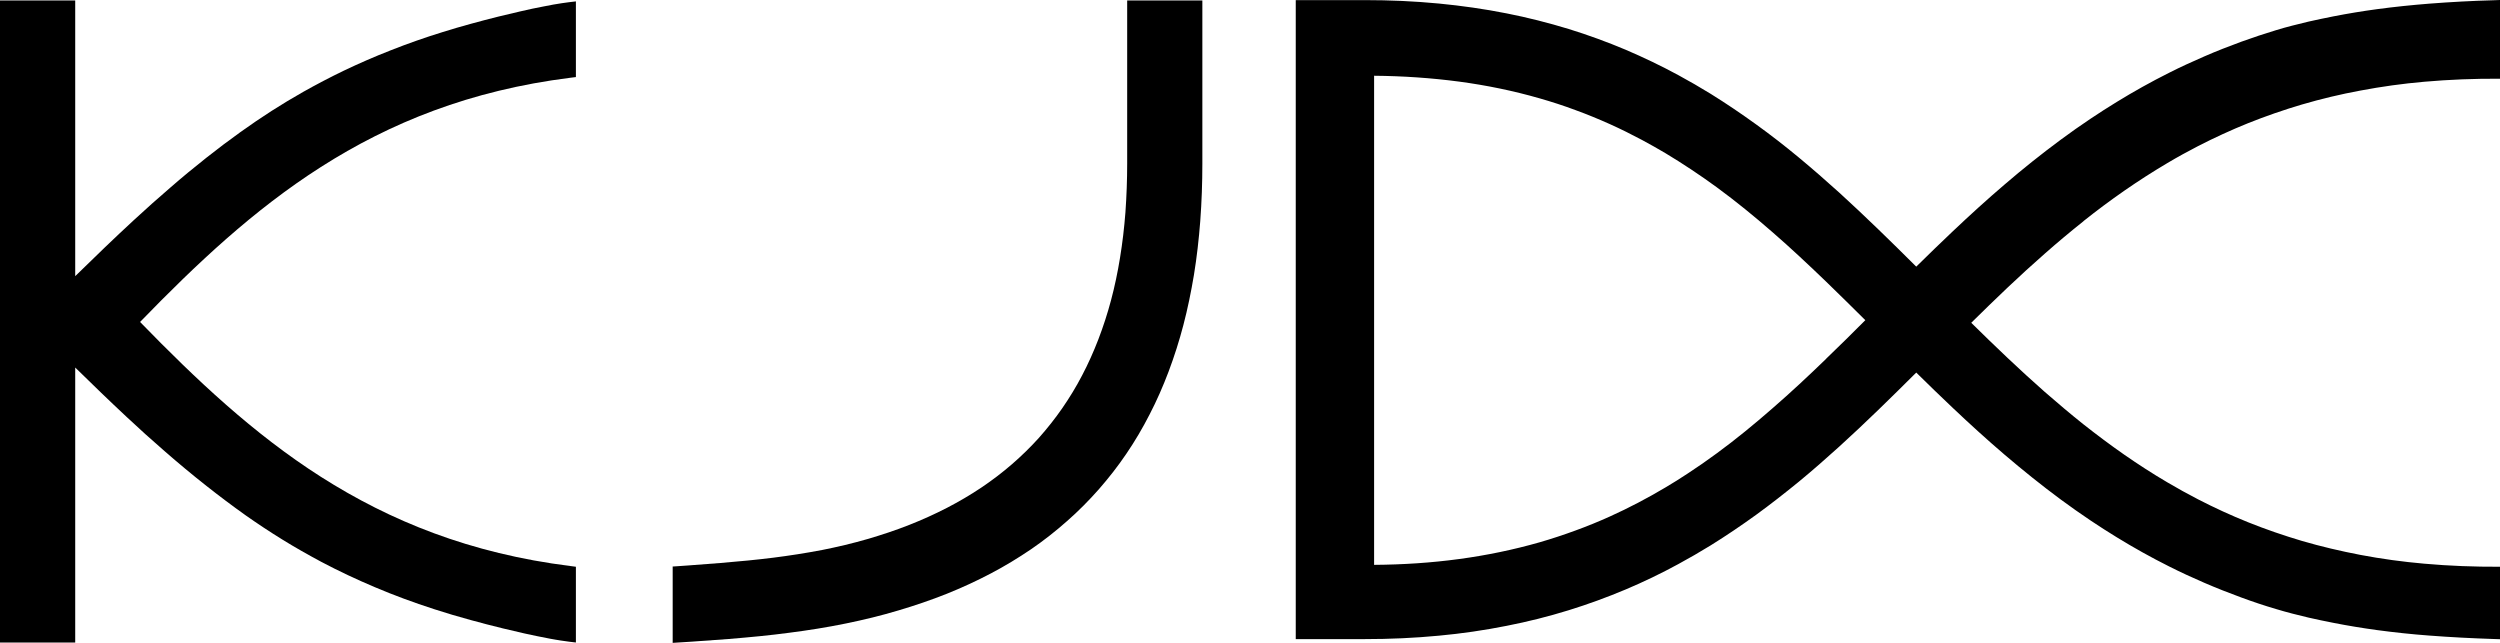 <svg width="70" height="18" viewBox="0 0 70 18" fill="none" xmlns="http://www.w3.org/2000/svg">
<path d="M2.106 7.739V0.013H0V17.99H2.106V10.291C2.582 10.758 3.061 11.222 3.551 11.679C3.896 12.001 4.247 12.32 4.605 12.629C4.99 12.965 5.384 13.294 5.785 13.609C6.143 13.892 6.511 14.168 6.882 14.432C7.214 14.665 7.552 14.889 7.897 15.102C8.258 15.326 8.626 15.533 9 15.734C9.487 15.991 9.983 16.224 10.489 16.438C11.03 16.668 11.586 16.872 12.144 17.053C12.489 17.165 12.834 17.267 13.182 17.362C13.481 17.444 13.783 17.523 14.085 17.596C14.286 17.645 14.486 17.691 14.687 17.737C14.926 17.79 15.166 17.839 15.409 17.885C15.505 17.901 15.603 17.921 15.698 17.934C15.777 17.947 15.853 17.957 15.931 17.967C15.997 17.974 16.063 17.98 16.125 17.99V15.869C16.073 15.862 16.023 15.856 15.971 15.849C13.162 15.497 10.925 14.586 8.984 13.35C7.092 12.143 5.486 10.623 3.922 9.015C5.486 7.403 7.092 5.884 8.984 4.677C10.922 3.44 13.162 2.529 15.971 2.177C16.023 2.171 16.073 2.164 16.125 2.158V0.039C16.06 0.046 15.994 0.056 15.931 0.062C15.866 0.069 15.8 0.079 15.734 0.089C15.656 0.102 15.573 0.115 15.495 0.128C15.403 0.145 15.311 0.161 15.219 0.181C15.114 0.201 15.012 0.224 14.907 0.243C14.795 0.266 14.68 0.293 14.568 0.319C14.365 0.365 14.161 0.414 13.957 0.464C13.698 0.53 13.438 0.595 13.179 0.668C12.916 0.74 12.653 0.816 12.394 0.898C11.904 1.049 11.418 1.22 10.942 1.408C10.495 1.582 10.052 1.776 9.618 1.983C9.237 2.167 8.859 2.365 8.491 2.572C8.189 2.743 7.893 2.921 7.601 3.108C7.309 3.295 7.02 3.493 6.734 3.697C6.409 3.93 6.09 4.17 5.778 4.417C5.436 4.687 5.098 4.966 4.77 5.252C4.425 5.548 4.083 5.854 3.748 6.163C3.209 6.66 2.667 7.183 2.099 7.739H2.106Z" fill="black"/>
<path d="M31.561 4.578C31.561 5.035 31.544 5.492 31.512 5.946C31.479 6.374 31.429 6.801 31.36 7.222C31.295 7.62 31.213 8.018 31.108 8.41C31.009 8.781 30.891 9.146 30.753 9.505C30.621 9.847 30.47 10.186 30.299 10.511C30.135 10.827 29.948 11.133 29.744 11.429C29.544 11.718 29.324 11.995 29.091 12.258C28.854 12.521 28.601 12.767 28.335 12.998C28.062 13.234 27.777 13.451 27.478 13.652C27.169 13.859 26.847 14.047 26.518 14.218C26.174 14.395 25.819 14.556 25.457 14.698C25.076 14.849 24.686 14.977 24.291 15.093C23.874 15.214 23.454 15.313 23.023 15.399C22.564 15.487 22.091 15.56 21.647 15.616C21.174 15.675 20.734 15.717 20.169 15.764C19.564 15.813 18.819 15.866 18.835 15.862V18C18.894 18 19.719 17.944 20.399 17.892C21.039 17.839 21.555 17.79 22.1 17.717C22.616 17.651 23.158 17.566 23.687 17.457C24.186 17.355 24.672 17.237 25.155 17.092C25.612 16.957 26.065 16.803 26.512 16.625C26.936 16.454 27.35 16.264 27.75 16.053C28.138 15.849 28.512 15.622 28.874 15.376C29.225 15.135 29.56 14.872 29.879 14.589C30.194 14.313 30.49 14.014 30.769 13.698C31.045 13.382 31.305 13.05 31.538 12.705C31.778 12.353 31.994 11.985 32.188 11.606C32.389 11.218 32.566 10.814 32.72 10.406C32.881 9.978 33.019 9.544 33.134 9.104C33.256 8.64 33.351 8.17 33.43 7.699C33.512 7.199 33.568 6.696 33.607 6.193C33.647 5.657 33.666 5.121 33.666 4.585V0.013H31.561V4.578Z" fill="black"/>
<path d="M58.339 6.19C58.71 5.894 59.091 5.611 59.479 5.341C59.873 5.068 60.277 4.808 60.688 4.565C60.97 4.397 61.259 4.239 61.551 4.088C62.005 3.855 62.471 3.641 62.944 3.45C63.437 3.253 63.94 3.078 64.452 2.927C64.991 2.769 65.539 2.638 66.091 2.536C66.682 2.424 67.277 2.342 67.878 2.289C68.584 2.227 69.294 2.2 70 2.204V0C69.941 0 69.879 0.003 69.819 0.007C69.222 0.023 68.62 0.056 68.022 0.102C67.533 0.141 67.044 0.191 66.554 0.257C66.15 0.312 65.746 0.378 65.342 0.457C65.106 0.503 64.872 0.553 64.639 0.605C64.488 0.641 64.337 0.678 64.186 0.717C64.031 0.756 63.88 0.799 63.729 0.845C63.401 0.944 63.079 1.052 62.757 1.168C62.409 1.296 62.06 1.431 61.722 1.579C61.555 1.651 61.387 1.727 61.223 1.802C61.059 1.878 60.894 1.957 60.733 2.039C60.234 2.289 59.745 2.562 59.268 2.855C59.022 3.006 58.779 3.161 58.539 3.322C58.253 3.513 57.974 3.71 57.698 3.914C57.16 4.312 56.637 4.729 56.128 5.167C55.635 5.588 55.159 6.022 54.686 6.469C54.338 6.798 53.996 7.13 53.655 7.466C52.948 6.762 52.236 6.065 51.5 5.394C51.129 5.058 50.751 4.729 50.367 4.41C49.979 4.088 49.581 3.779 49.171 3.483C48.757 3.184 48.333 2.897 47.9 2.628C47.601 2.444 47.298 2.269 46.99 2.102C46.51 1.842 46.021 1.608 45.521 1.394C44.999 1.174 44.467 0.98 43.925 0.812C43.353 0.638 42.772 0.49 42.187 0.375C41.56 0.25 40.926 0.161 40.289 0.099C39.599 0.033 38.906 0.003 38.213 0.003H36.281V17.895H38.213C38.906 17.895 39.599 17.865 40.289 17.799C40.926 17.74 41.56 17.648 42.187 17.523C42.775 17.408 43.353 17.263 43.925 17.086C44.467 16.918 44.999 16.724 45.521 16.504C46.021 16.293 46.513 16.056 46.99 15.796C47.298 15.629 47.601 15.454 47.9 15.27C48.333 15.001 48.757 14.714 49.171 14.415C49.578 14.119 49.976 13.807 50.367 13.488C50.754 13.169 51.129 12.84 51.5 12.504C52.239 11.833 52.948 11.136 53.655 10.432C53.996 10.768 54.338 11.1 54.686 11.429C55.156 11.873 55.635 12.31 56.128 12.731C56.637 13.165 57.16 13.586 57.698 13.984C57.974 14.188 58.257 14.386 58.539 14.576C58.779 14.737 59.022 14.892 59.268 15.043C59.745 15.336 60.234 15.609 60.733 15.859C61.059 16.023 61.387 16.175 61.722 16.319C62.064 16.467 62.409 16.602 62.757 16.73C63.079 16.849 63.401 16.957 63.729 17.053C63.88 17.099 64.035 17.142 64.186 17.181C64.337 17.221 64.488 17.257 64.639 17.293C64.872 17.346 65.106 17.395 65.342 17.441C65.743 17.52 66.147 17.586 66.554 17.642C67.04 17.707 67.53 17.76 68.022 17.796C68.62 17.842 69.218 17.872 69.819 17.892C69.879 17.892 69.941 17.895 70 17.898V15.869C69.29 15.872 68.581 15.846 67.878 15.783C67.28 15.731 66.682 15.649 66.091 15.537C65.539 15.431 64.991 15.303 64.452 15.145C63.943 14.994 63.437 14.82 62.944 14.622C62.471 14.432 62.005 14.218 61.551 13.984C61.259 13.833 60.973 13.675 60.688 13.507C60.274 13.264 59.873 13.004 59.479 12.731C59.091 12.461 58.71 12.175 58.339 11.883C57.971 11.59 57.61 11.284 57.255 10.975C56.549 10.353 55.865 9.699 55.195 9.038C55.865 8.377 56.545 7.722 57.255 7.101C57.61 6.788 57.971 6.486 58.339 6.193V6.19ZM51.132 10.047C50.642 10.521 50.143 10.988 49.627 11.435C49.374 11.656 49.118 11.873 48.859 12.083C48.599 12.294 48.337 12.498 48.067 12.695C47.801 12.892 47.528 13.08 47.252 13.261C47.049 13.396 46.842 13.524 46.632 13.649C46.129 13.948 45.61 14.221 45.078 14.461C44.763 14.603 44.444 14.734 44.119 14.852C43.787 14.974 43.449 15.086 43.107 15.185C42.371 15.395 41.619 15.55 40.863 15.652C40.072 15.76 39.274 15.81 38.475 15.816V2.121C39.274 2.128 40.072 2.181 40.863 2.286C41.622 2.388 42.374 2.542 43.107 2.753C43.449 2.851 43.787 2.96 44.119 3.085C44.444 3.203 44.763 3.335 45.078 3.476C45.383 3.614 45.682 3.762 45.978 3.92C46.198 4.039 46.415 4.16 46.632 4.289C47.124 4.585 47.604 4.904 48.067 5.242C48.606 5.637 49.125 6.061 49.627 6.499C50.143 6.946 50.639 7.413 51.132 7.887C51.5 8.242 51.864 8.604 52.229 8.965C51.868 9.327 51.503 9.689 51.132 10.044V10.047Z" fill="black"/>
</svg>
